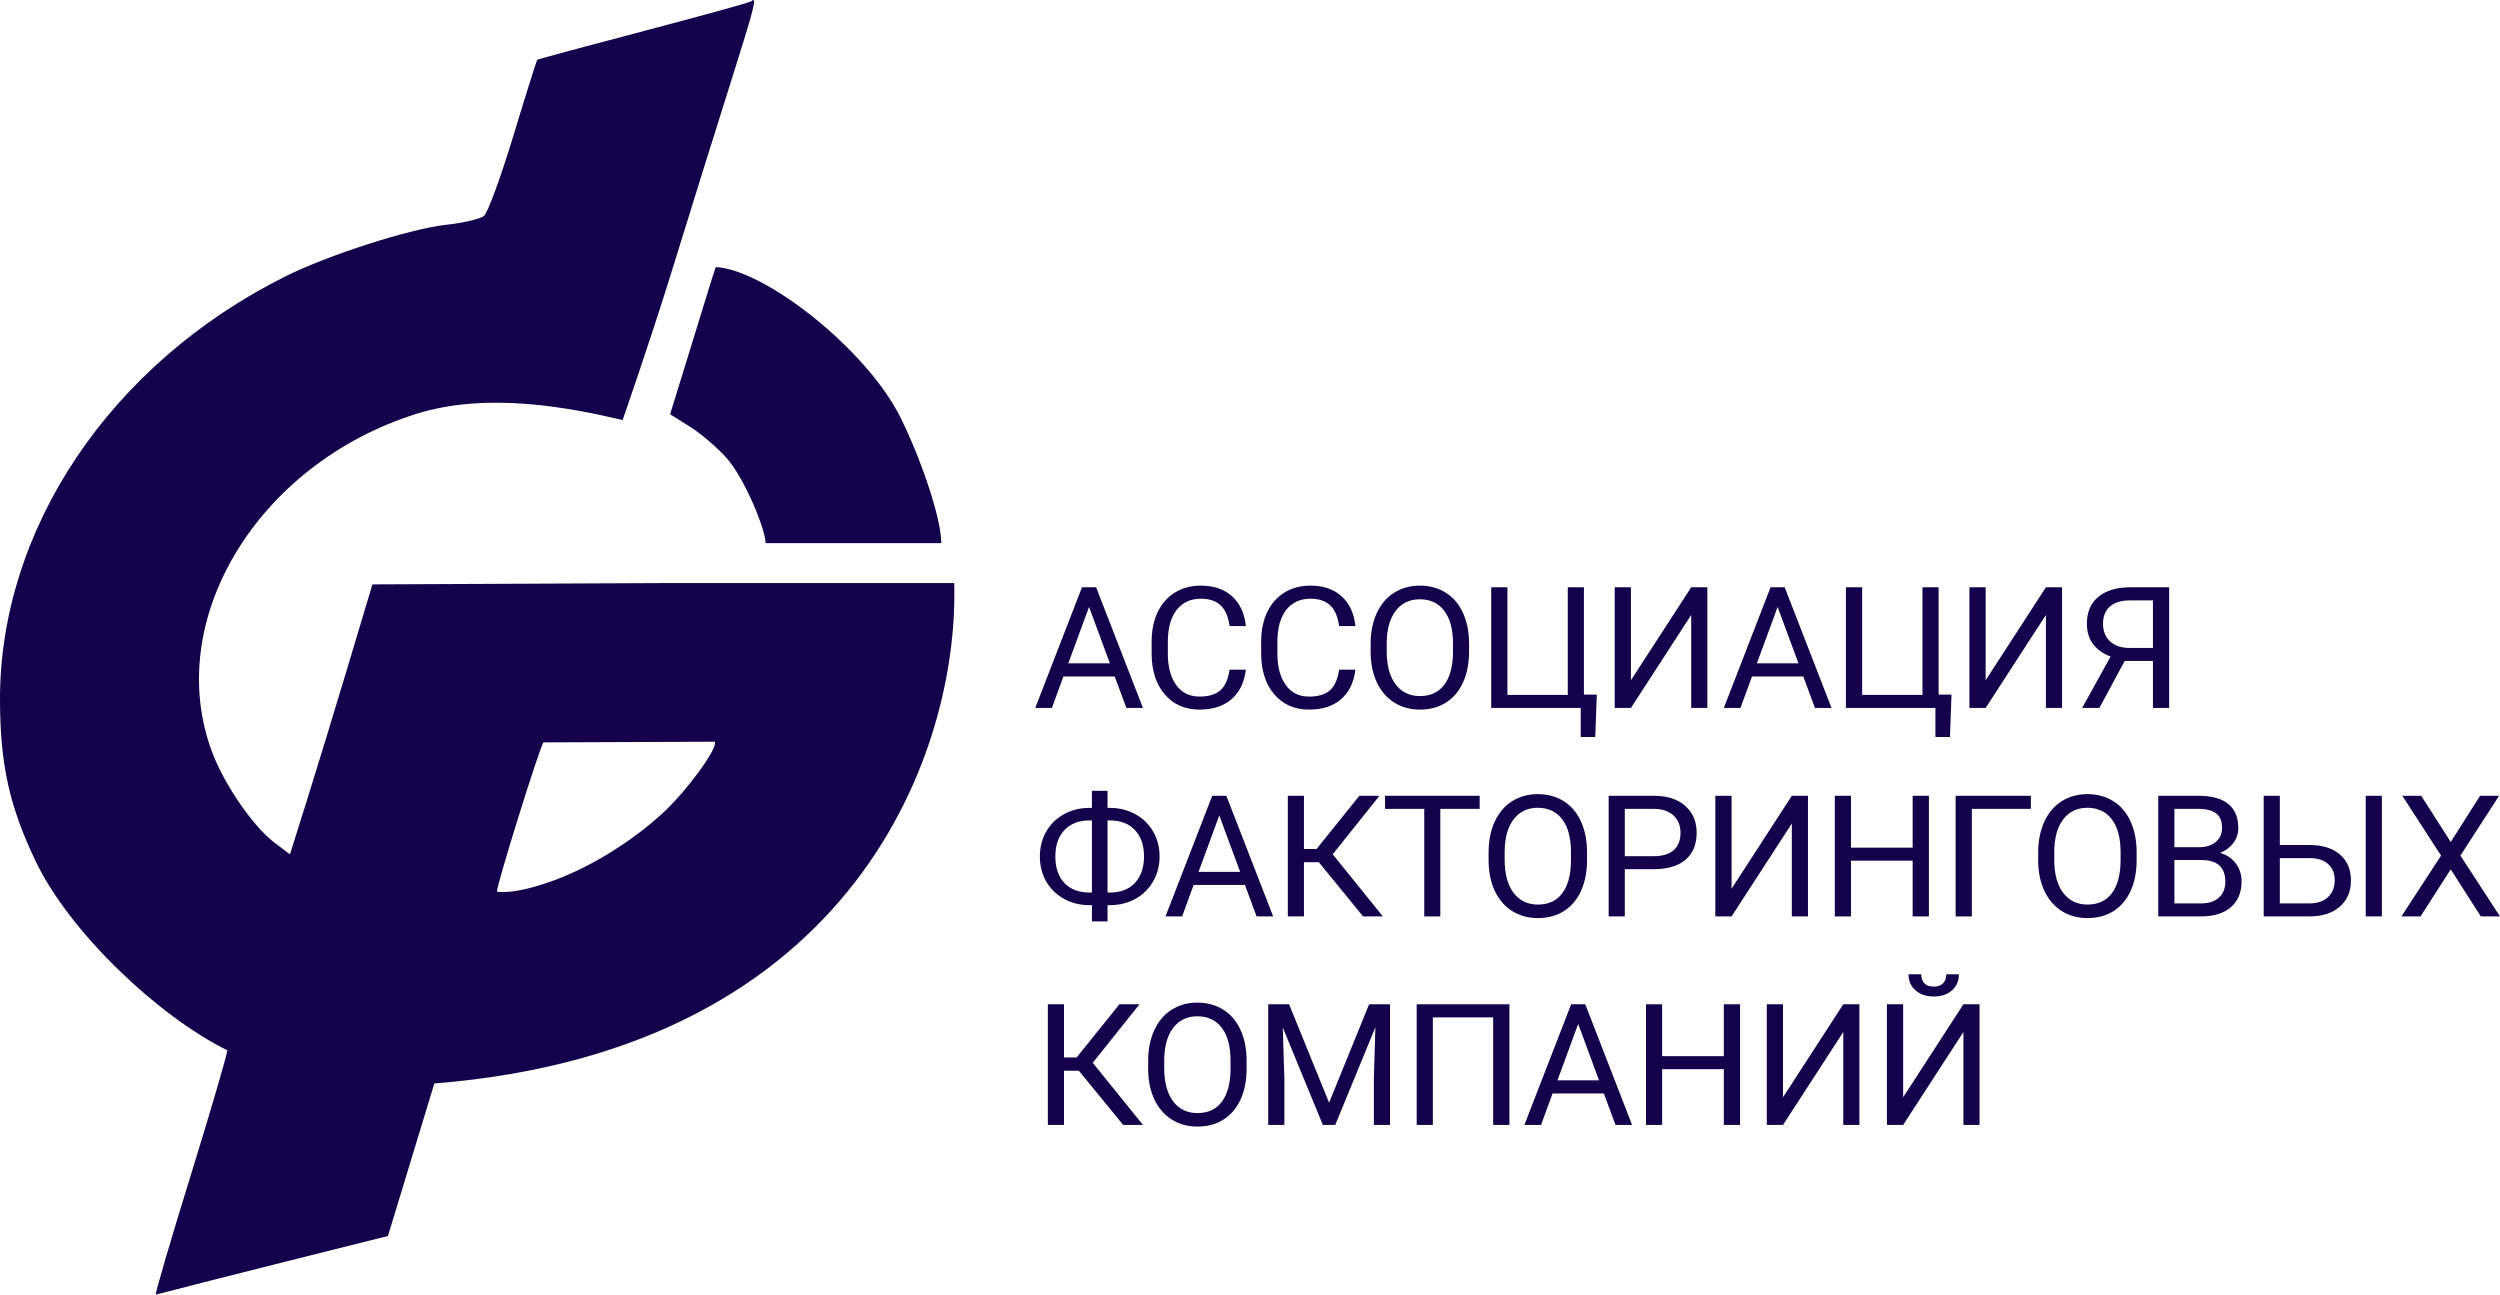 <svg width="112" height="58" viewBox="0 0 112 58" fill="none" xmlns="http://www.w3.org/2000/svg">
<path d="M49.938 30.305H47.641L47.125 31.715H46.38L48.473 26.31H49.106L51.204 31.715H50.462L49.938 30.305ZM47.859 29.718H49.724L48.79 27.19L47.859 29.718Z" fill="#14004B"/>
<path d="M55.814 30C55.746 30.572 55.532 31.014 55.17 31.326C54.811 31.635 54.333 31.79 53.735 31.79C53.087 31.79 52.568 31.561 52.176 31.103C51.787 30.645 51.593 30.032 51.593 29.265V28.745C51.593 28.243 51.683 27.801 51.864 27.42C52.047 27.039 52.306 26.747 52.639 26.544C52.973 26.339 53.36 26.236 53.799 26.236C54.382 26.236 54.849 26.397 55.2 26.718C55.552 27.038 55.756 27.481 55.814 28.047H55.087C55.024 27.617 54.888 27.305 54.677 27.112C54.468 26.919 54.176 26.822 53.799 26.822C53.337 26.822 52.975 26.991 52.711 27.327C52.45 27.664 52.319 28.143 52.319 28.764V29.287C52.319 29.874 52.444 30.34 52.692 30.687C52.941 31.034 53.288 31.207 53.735 31.207C54.137 31.207 54.444 31.118 54.658 30.939C54.874 30.759 55.017 30.446 55.087 30H55.814Z" fill="#14004B"/>
<path d="M60.722 30C60.654 30.572 60.439 31.014 60.078 31.326C59.719 31.635 59.241 31.79 58.643 31.79C57.995 31.79 57.476 31.561 57.084 31.103C56.695 30.645 56.5 30.032 56.5 29.265V28.745C56.5 28.243 56.591 27.801 56.772 27.42C56.955 27.039 57.213 26.747 57.547 26.544C57.881 26.339 58.268 26.236 58.707 26.236C59.29 26.236 59.757 26.397 60.108 26.718C60.459 27.038 60.664 27.481 60.722 28.047H59.995C59.932 27.617 59.795 27.305 59.585 27.112C59.376 26.919 59.084 26.822 58.707 26.822C58.245 26.822 57.882 26.991 57.619 27.327C57.358 27.664 57.227 28.143 57.227 28.764V29.287C57.227 29.874 57.352 30.34 57.6 30.687C57.849 31.034 58.196 31.207 58.643 31.207C59.045 31.207 59.352 31.118 59.566 30.939C59.782 30.759 59.925 30.446 59.995 30H60.722Z" fill="#14004B"/>
<path d="M65.814 29.187C65.814 29.717 65.724 30.18 65.543 30.576C65.362 30.969 65.106 31.27 64.775 31.478C64.444 31.686 64.057 31.79 63.615 31.79C63.183 31.79 62.8 31.686 62.467 31.478C62.133 31.267 61.873 30.969 61.687 30.583C61.504 30.195 61.41 29.745 61.404 29.235V28.846C61.404 28.326 61.496 27.867 61.679 27.468C61.863 27.07 62.121 26.765 62.455 26.555C62.792 26.342 63.176 26.236 63.608 26.236C64.047 26.236 64.433 26.341 64.767 26.551C65.104 26.759 65.362 27.062 65.543 27.461C65.724 27.857 65.814 28.319 65.814 28.846V29.187ZM65.095 28.838C65.095 28.197 64.965 27.706 64.703 27.364C64.442 27.02 64.077 26.848 63.608 26.848C63.151 26.848 62.79 27.02 62.527 27.364C62.266 27.706 62.131 28.181 62.124 28.79V29.187C62.124 29.808 62.256 30.297 62.519 30.654C62.785 31.008 63.151 31.184 63.615 31.184C64.082 31.184 64.444 31.017 64.7 30.683C64.956 30.347 65.088 29.865 65.095 29.239V28.838Z" fill="#14004B"/>
<path d="M66.806 26.31H67.532V31.133H70.236V26.31H70.959V31.118H71.536L71.468 33.018H70.816V31.715H66.806V26.31Z" fill="#14004B"/>
<path d="M75.766 26.31H76.489V31.715H75.766V27.55L73.066 31.715H72.339V26.31H73.066V30.475L75.766 26.31Z" fill="#14004B"/>
<path d="M80.787 30.305H78.489L77.973 31.715H77.228L79.322 26.31H79.954L82.052 31.715H81.31L80.787 30.305ZM78.708 29.718H80.572L79.638 27.19L78.708 29.718Z" fill="#14004B"/>
<path d="M82.697 26.31H83.424V31.133H86.127V26.31H86.85V31.118H87.427L87.359 33.018H86.707V31.715H82.697V26.31Z" fill="#14004B"/>
<path d="M91.657 26.31H92.38V31.715H91.657V27.55L88.957 31.715H88.23V26.31H88.957V30.475L91.657 26.31Z" fill="#14004B"/>
<path d="M96.452 31.715V29.61H95.186L94.053 31.715H93.281L94.554 29.414C93.846 29.139 93.492 28.648 93.492 27.94C93.492 27.425 93.662 27.025 94.004 26.741C94.348 26.454 94.825 26.31 95.435 26.31H97.178V31.715H96.452ZM94.215 27.94C94.215 28.267 94.318 28.529 94.523 28.727C94.732 28.925 95.021 29.025 95.39 29.028H96.452V26.897H95.424C95.032 26.897 94.732 26.988 94.523 27.171C94.318 27.355 94.215 27.611 94.215 27.94Z" fill="#14004B"/>
<path d="M49.618 36.193H49.735C50.149 36.195 50.527 36.291 50.868 36.479C51.21 36.667 51.475 36.927 51.663 37.258C51.854 37.588 51.949 37.956 51.949 38.365C51.949 38.776 51.854 39.148 51.663 39.482C51.472 39.816 51.209 40.077 50.872 40.265C50.536 40.451 50.162 40.546 49.75 40.551H49.618V41.279H48.918V40.551H48.812C48.393 40.551 48.011 40.457 47.667 40.269C47.326 40.081 47.06 39.821 46.869 39.489C46.681 39.158 46.587 38.785 46.587 38.372C46.587 37.959 46.681 37.586 46.869 37.255C47.06 36.923 47.326 36.663 47.667 36.475C48.011 36.287 48.393 36.193 48.812 36.193H48.918V35.428H49.618V36.193ZM48.812 36.754C48.34 36.754 47.966 36.897 47.69 37.184C47.416 37.469 47.28 37.865 47.28 38.372C47.28 38.882 47.416 39.279 47.69 39.564C47.964 39.846 48.34 39.987 48.82 39.987H48.918V36.754H48.812ZM49.618 36.754V39.987H49.724C50.203 39.987 50.577 39.842 50.846 39.553C51.117 39.261 51.252 38.865 51.252 38.365C51.252 37.87 51.117 37.477 50.846 37.188C50.577 36.898 50.198 36.754 49.709 36.754H49.618Z" fill="#14004B"/>
<path d="M55.773 39.645H53.475L52.959 41.056H52.214L54.308 35.651H54.94L57.038 41.056H56.296L55.773 39.645ZM53.694 39.059H55.558L54.624 36.531L53.694 39.059Z" fill="#14004B"/>
<path d="M59.084 38.628H58.417V41.056H57.694V35.651H58.417V38.034H58.982L60.899 35.651H61.799L59.705 38.272L61.953 41.056H61.068L59.084 38.628Z" fill="#14004B"/>
<path d="M66.289 36.237H64.526V41.056H63.807V36.237H62.048V35.651H66.289V36.237Z" fill="#14004B"/>
<path d="M71.099 38.528C71.099 39.058 71.008 39.52 70.828 39.916C70.647 40.31 70.391 40.611 70.059 40.819C69.728 41.026 69.341 41.13 68.9 41.13C68.468 41.13 68.085 41.026 67.751 40.819C67.417 40.608 67.157 40.31 66.971 39.924C66.788 39.535 66.694 39.086 66.689 38.576V38.187C66.689 37.667 66.781 37.208 66.964 36.809C67.147 36.411 67.406 36.106 67.74 35.896C68.076 35.683 68.46 35.577 68.892 35.577C69.331 35.577 69.718 35.682 70.052 35.892C70.388 36.1 70.647 36.403 70.828 36.802C71.008 37.198 71.099 37.659 71.099 38.187V38.528ZM70.379 38.179C70.379 37.538 70.249 37.047 69.988 36.705C69.727 36.361 69.362 36.189 68.892 36.189C68.435 36.189 68.075 36.361 67.811 36.705C67.55 37.047 67.416 37.522 67.408 38.131V38.528C67.408 39.149 67.54 39.638 67.804 39.994C68.07 40.348 68.435 40.525 68.9 40.525C69.367 40.525 69.728 40.358 69.984 40.024C70.24 39.688 70.372 39.206 70.379 38.58V38.179Z" fill="#14004B"/>
<path d="M72.791 38.94V41.056H72.068V35.651H74.09C74.69 35.651 75.159 35.802 75.498 36.104C75.84 36.406 76.01 36.806 76.01 37.303C76.01 37.828 75.844 38.232 75.51 38.517C75.178 38.799 74.702 38.94 74.082 38.94H72.791ZM72.791 38.357H74.09C74.477 38.357 74.773 38.268 74.979 38.09C75.184 37.909 75.287 37.649 75.287 37.31C75.287 36.989 75.184 36.731 74.979 36.538C74.773 36.345 74.49 36.245 74.131 36.237H72.791V38.357Z" fill="#14004B"/>
<path d="M80.274 35.651H80.997V41.056H80.274V36.891L77.574 41.056H76.847V35.651H77.574V39.816L80.274 35.651Z" fill="#14004B"/>
<path d="M86.414 41.056H85.687V38.558H82.923V41.056H82.2V35.651H82.923V37.975H85.687V35.651H86.414V41.056Z" fill="#14004B"/>
<path d="M90.983 36.237H88.339V41.056H87.612V35.651H90.983V36.237Z" fill="#14004B"/>
<path d="M95.721 38.528C95.721 39.058 95.631 39.52 95.45 39.916C95.269 40.31 95.013 40.611 94.682 40.819C94.35 41.026 93.964 41.13 93.522 41.13C93.09 41.13 92.707 41.026 92.373 40.819C92.039 40.608 91.779 40.31 91.594 39.924C91.41 39.535 91.316 39.086 91.311 38.576V38.187C91.311 37.667 91.403 37.208 91.586 36.809C91.769 36.411 92.028 36.106 92.362 35.896C92.698 35.683 93.082 35.577 93.514 35.577C93.954 35.577 94.34 35.682 94.674 35.892C95.011 36.1 95.269 36.403 95.45 36.802C95.631 37.198 95.721 37.659 95.721 38.187V38.528ZM95.002 38.179C95.002 37.538 94.871 37.047 94.61 36.705C94.349 36.361 93.984 36.189 93.514 36.189C93.057 36.189 92.697 36.361 92.433 36.705C92.172 37.047 92.038 37.522 92.031 38.131V38.528C92.031 39.149 92.162 39.638 92.426 39.994C92.692 40.348 93.057 40.525 93.522 40.525C93.989 40.525 94.35 40.358 94.606 40.024C94.862 39.688 94.994 39.206 95.002 38.58V38.179Z" fill="#14004B"/>
<path d="M96.69 41.056V35.651H98.482C99.077 35.651 99.524 35.772 99.823 36.015C100.124 36.257 100.275 36.616 100.275 37.091C100.275 37.344 100.202 37.568 100.057 37.763C99.911 37.956 99.713 38.106 99.462 38.212C99.758 38.294 99.991 38.45 100.162 38.68C100.335 38.908 100.422 39.18 100.422 39.497C100.422 39.982 100.262 40.363 99.944 40.64C99.625 40.918 99.174 41.056 98.592 41.056H96.69ZM97.413 38.528V40.473H98.607C98.943 40.473 99.208 40.388 99.401 40.217C99.597 40.044 99.695 39.806 99.695 39.504C99.695 38.853 99.336 38.528 98.618 38.528H97.413ZM97.413 37.956H98.505C98.821 37.956 99.074 37.878 99.262 37.722C99.453 37.566 99.548 37.355 99.548 37.088C99.548 36.791 99.46 36.575 99.284 36.442C99.109 36.306 98.841 36.237 98.482 36.237H97.413V37.956Z" fill="#14004B"/>
<path d="M102.136 37.856H103.5C104.072 37.864 104.519 38.008 104.84 38.29C105.162 38.573 105.322 38.956 105.322 39.441C105.322 39.929 105.16 40.317 104.836 40.607C104.513 40.897 104.071 41.046 103.511 41.056H101.413V35.651H102.136V37.856ZM102.136 38.443V40.473H103.458C103.817 40.473 104.096 40.379 104.294 40.191C104.495 40.003 104.595 39.751 104.595 39.434C104.595 39.129 104.499 38.889 104.305 38.714C104.115 38.538 103.842 38.448 103.488 38.443H102.136ZM106.708 41.056H105.985V35.651H106.708V41.056Z" fill="#14004B"/>
<path d="M109.793 37.722L111.107 35.651H111.959L110.226 38.331L112 41.056H111.141L109.793 38.947L108.438 41.056H107.583L109.36 38.331L107.624 35.651H108.471L109.793 37.722Z" fill="#14004B"/>
<path d="M48.334 47.969H47.667V50.397H46.944V44.992H47.667V47.375H48.232L50.149 44.992H51.049L48.955 47.613L51.204 50.397H50.319L48.334 47.969Z" fill="#14004B"/>
<path d="M55.848 47.869C55.848 48.398 55.758 48.861 55.577 49.257C55.396 49.651 55.14 49.952 54.809 50.159C54.477 50.367 54.09 50.471 53.649 50.471C53.217 50.471 52.834 50.367 52.5 50.159C52.166 49.949 51.906 49.651 51.721 49.265C51.537 48.876 51.443 48.427 51.438 47.917V47.527C51.438 47.008 51.53 46.548 51.713 46.15C51.896 45.752 52.155 45.447 52.489 45.237C52.825 45.024 53.209 44.917 53.641 44.917C54.08 44.917 54.467 45.023 54.801 45.233C55.137 45.441 55.396 45.744 55.577 46.143C55.758 46.539 55.848 47 55.848 47.527V47.869ZM55.129 47.52C55.129 46.879 54.998 46.388 54.737 46.046C54.476 45.702 54.111 45.53 53.641 45.53C53.184 45.53 52.824 45.702 52.56 46.046C52.299 46.388 52.165 46.863 52.157 47.472V47.869C52.157 48.49 52.289 48.979 52.553 49.335C52.819 49.689 53.184 49.866 53.649 49.866C54.116 49.866 54.477 49.699 54.733 49.365C54.989 49.028 55.121 48.547 55.129 47.921V47.52Z" fill="#14004B"/>
<path d="M57.751 44.992L59.543 49.402L61.336 44.992H62.273V50.397H61.55V48.292L61.618 46.02L59.818 50.397H59.264L57.468 46.031L57.54 48.292V50.397H56.817V44.992H57.751Z" fill="#14004B"/>
<path d="M67.622 50.397H66.895V45.578H64.191V50.397H63.468V44.992H67.622V50.397Z" fill="#14004B"/>
<path d="M71.852 48.986H69.555L69.039 50.397H68.293L70.387 44.992H71.02L73.117 50.397H72.375L71.852 48.986ZM69.773 48.4H71.637L70.703 45.872L69.773 48.4Z" fill="#14004B"/>
<path d="M77.954 50.397H77.227V47.899H74.463V50.397H73.74V44.992H74.463V47.316H77.227V44.992H77.954V50.397Z" fill="#14004B"/>
<path d="M82.579 44.992H83.302V50.397H82.579V46.232L79.879 50.397H79.152V44.992H79.879V49.157L82.579 44.992Z" fill="#14004B"/>
<path d="M87.961 44.992H88.684V50.397H87.961V46.232L85.261 50.397H84.534V44.992H85.261V49.157L87.961 44.992ZM87.758 43.648C87.758 43.947 87.654 44.189 87.445 44.372C87.24 44.552 86.969 44.643 86.632 44.643C86.296 44.643 86.023 44.551 85.815 44.368C85.606 44.185 85.502 43.945 85.502 43.648H86.071C86.071 43.821 86.119 43.957 86.214 44.056C86.309 44.153 86.449 44.201 86.632 44.201C86.808 44.201 86.945 44.153 87.043 44.056C87.143 43.96 87.193 43.824 87.193 43.648H87.758Z" fill="#14004B"/>
<path fill-rule="evenodd" clip-rule="evenodd" d="M33.664 0.055C33.614 0.105 31.448 0.704 28.851 1.387C26.253 2.07 24.103 2.651 24.072 2.677C24.041 2.703 23.559 4.234 23.001 6.077C22.442 7.921 21.849 9.54 21.681 9.674C21.513 9.808 20.759 9.986 20.007 10.068C18.37 10.247 14.711 11.42 12.78 12.385C4.943 16.299 -0.031 23.7 0 31.402C0.012 34.264 0.421 36.111 1.585 38.558C3.104 41.752 7.078 45.518 10.182 47.055C10.182 47.225 9.446 49.741 8.547 52.648C7.647 55.554 6.942 57.962 6.98 58C9.201 57.414 16.759 55.528 17.38 55.372L19.458 48.539C38.452 47.03 42.969 33.453 42.748 26.122H29.716L16.684 26.181L15.609 29.771C15.018 31.745 14.187 34.466 13.762 35.818L12.99 38.275L12.3 37.754C11.347 37.034 10.061 35.169 9.509 33.71C7.284 27.819 11.513 20.794 18.638 18.545C21.853 17.53 25.587 18.274 27.893 18.818C27.893 18.818 29.137 15.249 30.061 12.258C30.985 9.267 32.223 5.304 32.81 3.453C33.784 0.385 33.932 -0.206 33.664 0.055ZM32.066 11.965C31.981 12.183 31.424 14.012 30.926 15.625L30.021 18.558L30.918 19.122C31.412 19.433 32.15 20.065 32.558 20.527C33.348 21.42 34.294 23.699 34.298 24.332H42.169C42.169 23.169 41.2 20.415 40.328 18.676C38.797 15.625 34.263 12.074 32.066 11.965ZM32.021 33.229C32.189 33.498 30.753 35.459 29.656 36.459C28.276 37.718 26.462 38.837 24.831 39.436C22.951 40.126 22.262 39.943 22.262 39.943C22.262 39.609 24.137 33.591 24.344 33.259L32.021 33.229Z" fill="#14004B"/>
</svg>
